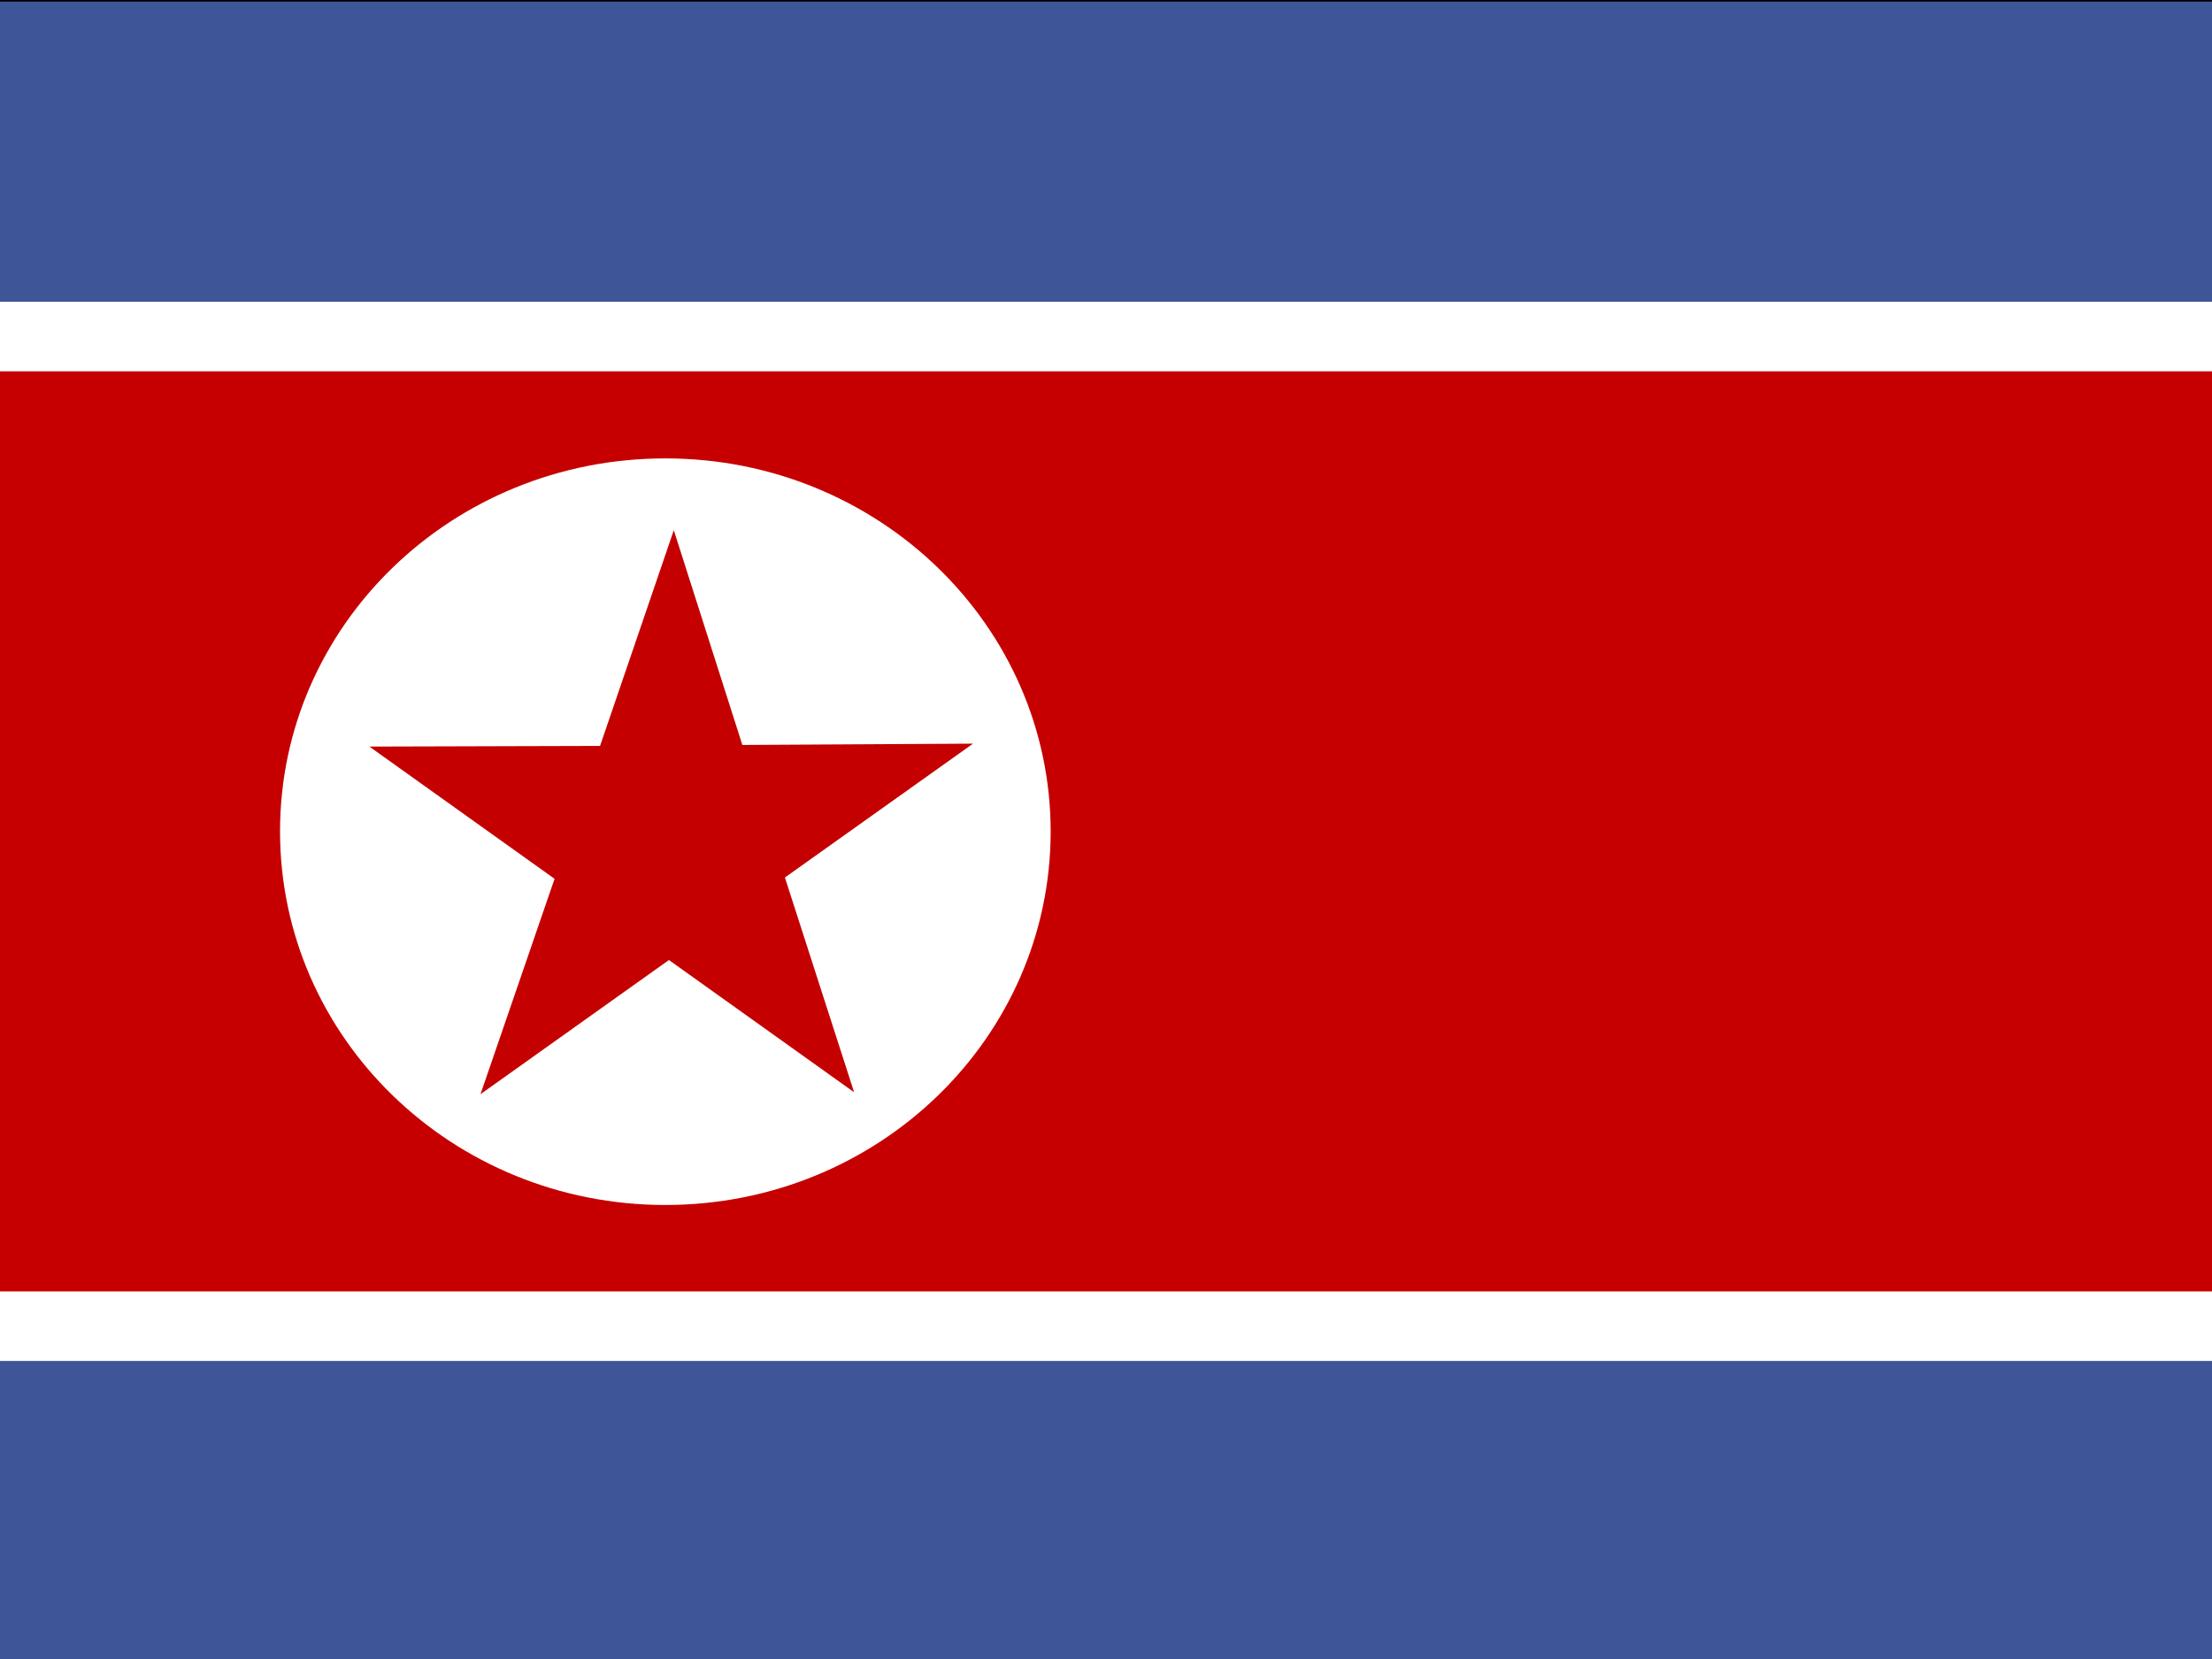<svg viewBox="0 0 640 480" xmlns="http://www.w3.org/2000/svg" xmlns:xlink="http://www.w3.org/1999/xlink"><rect x="0" y="0" width="640" height="480" fill="#333333" stroke="none"/><clipPath id="a"><path d="m5 .1h682.6v511.9h-682.5z"/></clipPath><g clip-path="url(#a)" fill-rule="evenodd" transform="matrix(.94 0 0 .94 -4.8 -.1)"><path d="m776 511.5h-852v-511h852z" fill="#fff" stroke="#000"/><path d="m776 419h-852v92.5h852z" fill="#3e5698"/><path d="m776 397.6h-852v-283.2h852z" fill="#c60000"/><path d="m776 .6h-852v92.4h852z" fill="#3e5698"/><path d="m328.5 256c0 63.5-53 115-118.6 115s-118.6-51.5-118.6-115 53-114.8 118.6-114.8c65.5 0 118.6 51.4 118.6 114.9z" fill="#fff"/><path d="m175.8 270.6-57-40.7 71-.2 22.7-66.4 21.1 66.1 71-.4-57.9 41.2 21.3 66.1-57-40.7-58 41.3z" fill="#c40000"/></g></svg>